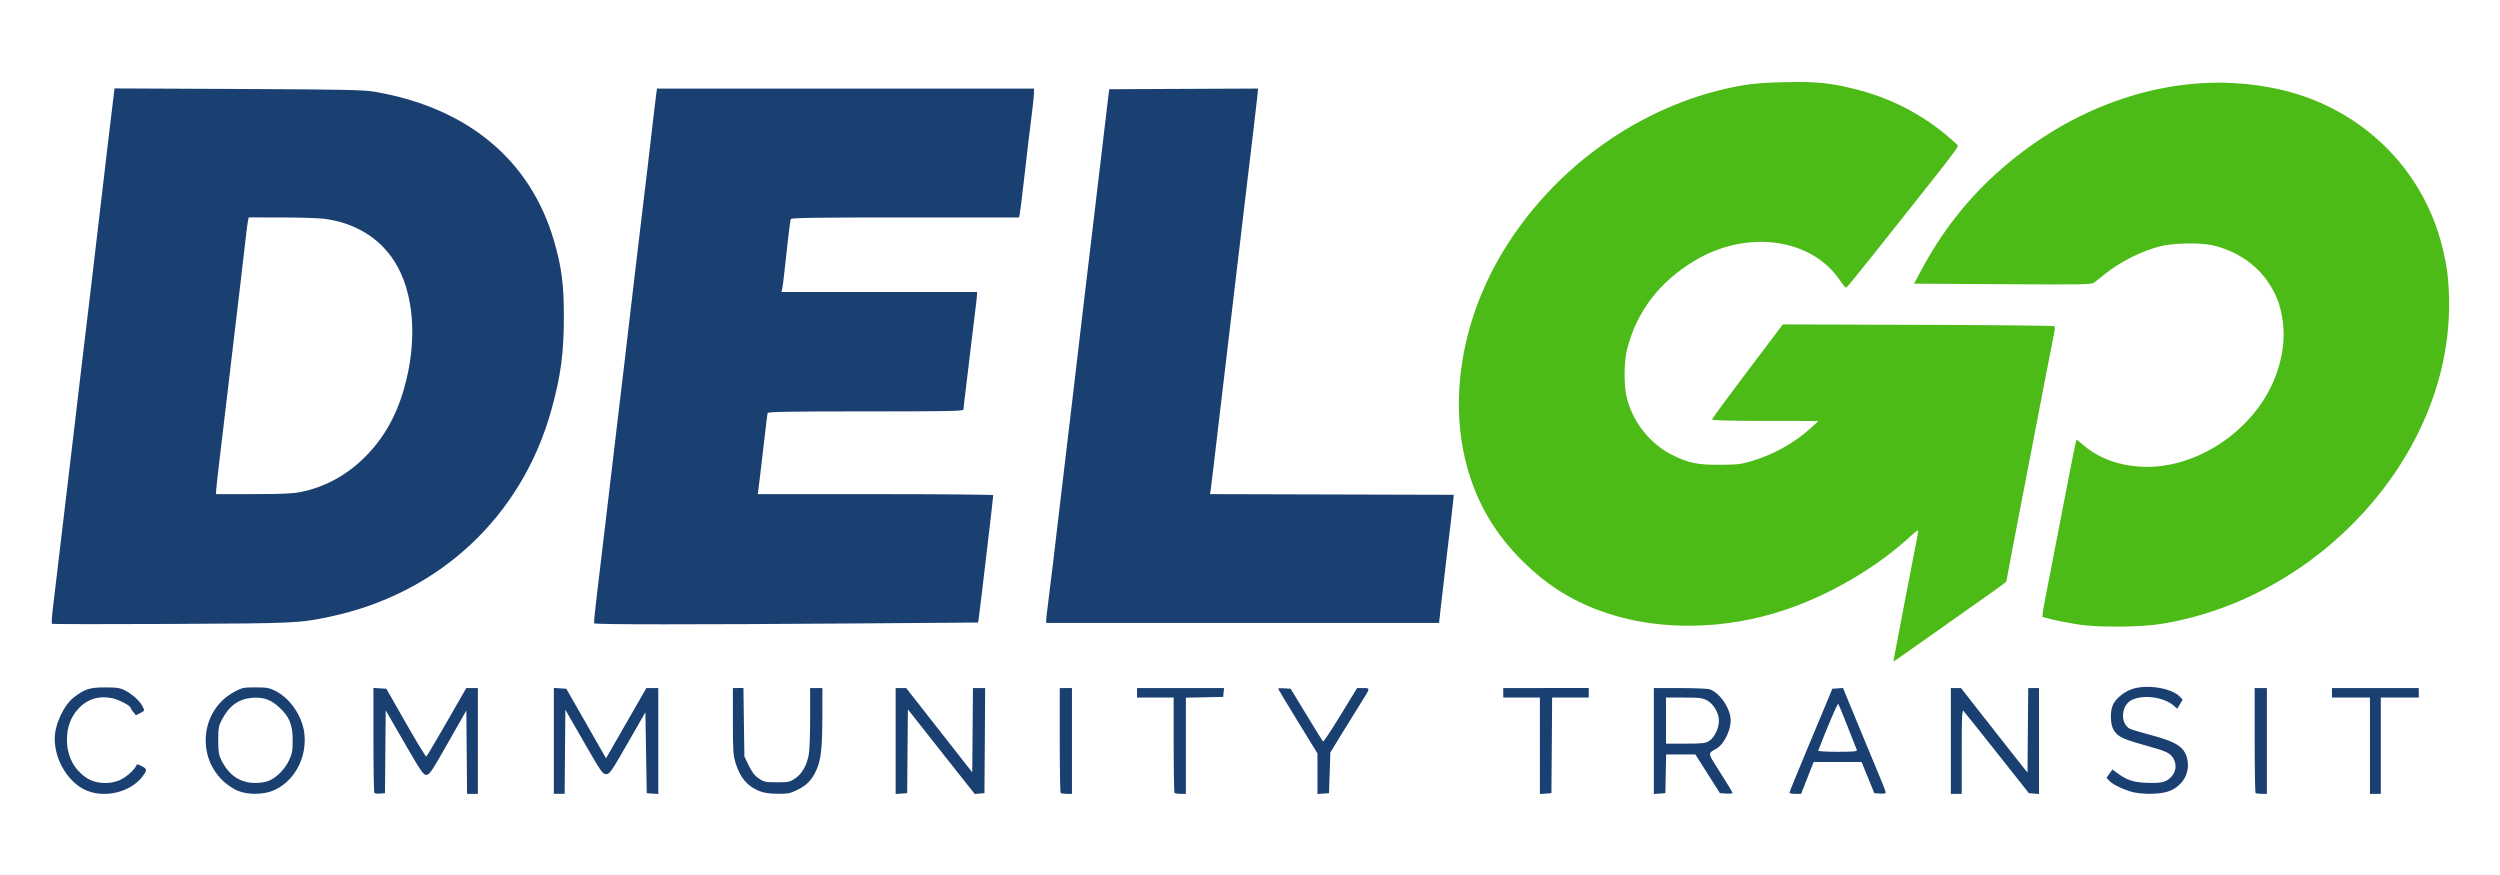 <?xml version="1.0" encoding="UTF-8" standalone="no"?>
<!-- Created with Inkscape (http://www.inkscape.org/) -->

<svg
   width="500"
   height="175"
   viewBox="0 0 132.292 46.302"
   version="1.1"
   id="svg1"
   xml:space="preserve"
   sodipodi:docname="delgo.svg"
   inkscape:version="1.4 (86a8ad7, 2024-10-11)"
   xmlns:inkscape="http://www.inkscape.org/namespaces/inkscape"
   xmlns:sodipodi="http://sodipodi.sourceforge.net/DTD/sodipodi-0.dtd"
   xmlns="http://www.w3.org/2000/svg"
   xmlns:svg="http://www.w3.org/2000/svg"><sodipodi:namedview
     id="namedview1"
     pagecolor="#ffffff"
     bordercolor="#111111"
     borderopacity="1"
     inkscape:showpageshadow="0"
     inkscape:pageopacity="0"
     inkscape:pagecheckerboard="1"
     inkscape:deskcolor="#d1d1d1"
     inkscape:document-units="px"
     showgrid="false"
     inkscape:zoom="1.1111933"
     inkscape:cx="139.48968"
     inkscape:cy="220.48369"
     inkscape:window-width="1920"
     inkscape:window-height="1115"
     inkscape:window-x="-9"
     inkscape:window-y="-9"
     inkscape:window-maximized="1"
     inkscape:current-layer="layer1" /><defs
     id="defs1" /><g
     inkscape:label="Layer 1"
     inkscape:groupmode="layer"
     id="layer1"
     transform="matrix(1.197,0,0,1.197,-14.071,-74.307)"><path
       id="path54"
       style="fill:#1a3f71;fill-opacity:1"
       d="m 16.82,65.986 -0.033,0.258 c -0.102,0.816 -0.224,1.823 -0.273,2.267 -0.031,0.28 -0.113,0.982 -0.182,1.559 -0.069,0.577 -0.164,1.387 -0.212,1.799 -0.048,0.412 -0.126,1.073 -0.173,1.469 -0.048,0.396 -0.156,1.313 -0.24,2.039 -0.085,0.726 -0.195,1.642 -0.244,2.038 -0.049,0.396 -0.144,1.192 -0.21,1.769 -0.067,0.577 -0.16,1.373 -0.208,1.769 -0.266,2.209 -0.402,3.358 -0.602,5.067 -0.097,0.831 -0.214,1.816 -0.351,2.953 -0.043,0.355 -0.062,0.661 -0.043,0.68 0.019,0.019 2.395,0.022 5.281,0.008 5.532,-0.028 5.647,-0.033 7.016,-0.322 4.836,-1.023 8.495,-4.447 9.792,-9.165 0.413,-1.501 0.546,-2.506 0.545,-4.107 -0.001,-1.425 -0.1,-2.182 -0.432,-3.328 -1.039,-3.584 -3.814,-5.895 -7.926,-6.604 -0.491,-0.085 -1.326,-0.102 -6.037,-0.124 z m 50.551,0.006 -3.289,0.015 -3.29,0.015 -0.045,0.36 c -0.025,0.198 -0.113,0.94 -0.196,1.649 -0.144,1.234 -0.291,2.474 -0.482,4.062 -0.088,0.735 -0.191,1.591 -0.354,2.968 -0.133,1.12 -0.317,2.683 -0.422,3.583 -0.052,0.445 -0.135,1.147 -0.184,1.559 -0.116,0.965 -0.23,1.928 -0.384,3.238 -0.068,0.577 -0.163,1.373 -0.21,1.769 -0.048,0.396 -0.143,1.205 -0.212,1.799 -0.069,0.594 -0.165,1.37 -0.212,1.726 -0.047,0.356 -0.086,0.699 -0.086,0.764 v 0.118 h 8.684 8.684 l 0.068,-0.614 c 0.089,-0.797 0.347,-2.993 0.459,-3.912 0.049,-0.396 0.096,-0.814 0.105,-0.929 l 0.017,-0.21 -5.386,-0.015 -5.387,-0.015 0.033,-0.224 c 0.018,-0.123 0.075,-0.589 0.127,-1.034 0.051,-0.445 0.132,-1.133 0.179,-1.529 0.047,-0.396 0.129,-1.083 0.181,-1.529 0.052,-0.445 0.147,-1.241 0.21,-1.769 0.064,-0.528 0.157,-1.324 0.209,-1.769 0.051,-0.445 0.133,-1.133 0.181,-1.529 0.049,-0.396 0.143,-1.192 0.21,-1.769 0.067,-0.577 0.161,-1.373 0.209,-1.769 0.048,-0.396 0.128,-1.07 0.179,-1.499 0.051,-0.429 0.145,-1.211 0.208,-1.739 0.064,-0.528 0.134,-1.142 0.157,-1.365 z m -26.57,0.001 -0.03,0.195 c -0.016,0.107 -0.072,0.573 -0.125,1.035 -0.129,1.142 -0.343,2.955 -0.603,5.096 -0.048,0.396 -0.156,1.3 -0.239,2.009 -0.083,0.709 -0.192,1.64 -0.242,2.069 -0.05,0.429 -0.144,1.225 -0.208,1.769 -0.064,0.544 -0.158,1.34 -0.21,1.769 -0.052,0.429 -0.132,1.103 -0.178,1.499 -0.046,0.396 -0.14,1.192 -0.209,1.769 -0.069,0.577 -0.163,1.373 -0.209,1.769 -0.093,0.802 -0.21,1.781 -0.415,3.478 -0.076,0.627 -0.127,1.159 -0.113,1.184 0.03,0.056 4.384,0.058 11.539,0.005 l 5.436,-0.04 0.036,-0.245 c 0.019,-0.135 0.076,-0.596 0.126,-1.024 0.05,-0.429 0.146,-1.238 0.213,-1.799 0.146,-1.223 0.293,-2.501 0.295,-2.563 6.43e-4,-0.025 -2.341,-0.045 -5.204,-0.045 h -5.205 l 0.102,-0.825 c 0.056,-0.453 0.149,-1.243 0.206,-1.754 0.057,-0.511 0.113,-0.963 0.125,-1.004 0.017,-0.059 0.936,-0.075 4.34,-0.075 3.706,0 4.319,-0.012 4.319,-0.086 0,-0.047 0.052,-0.499 0.115,-1.005 0.063,-0.505 0.16,-1.31 0.215,-1.788 0.055,-0.478 0.138,-1.165 0.185,-1.527 0.047,-0.361 0.085,-0.705 0.085,-0.764 V 74.987 h -4.322 -4.322 l 0.035,-0.165 c 0.019,-0.091 0.06,-0.408 0.09,-0.704 0.089,-0.867 0.255,-2.272 0.279,-2.353 0.017,-0.059 1.081,-0.075 5.059,-0.075 h 5.037 l 0.03,-0.135 c 0.017,-0.074 0.098,-0.729 0.181,-1.454 0.141,-1.241 0.241,-2.081 0.388,-3.262 0.034,-0.277 0.063,-0.581 0.063,-0.674 v -0.171 h -8.332 z m -18.051,5.696 1.453,0.002 c 0.799,0.001 1.65,0.028 1.892,0.059 1.338,0.174 2.427,0.833 3.093,1.874 0.879,1.374 1.04,3.518 0.424,5.652 -0.364,1.263 -0.952,2.267 -1.807,3.088 -0.785,0.754 -1.722,1.253 -2.74,1.461 -0.364,0.074 -0.843,0.096 -2.114,0.096 H 21.308 v -0.117 c 0,-0.11 0.119,-1.156 0.332,-2.911 0.052,-0.429 0.132,-1.103 0.178,-1.499 0.046,-0.396 0.138,-1.178 0.205,-1.738 0.304,-2.544 0.498,-4.194 0.607,-5.157 0.033,-0.297 0.074,-0.6 0.09,-0.674 z m 83.874,20.753 c -0.196,0.005 -0.387,0.03 -0.553,0.078 -0.391,0.114 -0.791,0.436 -0.918,0.738 -0.123,0.294 -0.103,0.849 0.039,1.082 0.201,0.329 0.365,0.403 1.769,0.795 0.606,0.169 0.784,0.272 0.904,0.527 0.13,0.275 0.067,0.584 -0.163,0.799 -0.223,0.208 -0.453,0.253 -1.118,0.22 -0.542,-0.028 -0.834,-0.131 -1.253,-0.444 l -0.191,-0.143 -0.13,0.183 -0.13,0.183 0.111,0.123 c 0.141,0.155 0.496,0.34 0.921,0.477 0.435,0.141 1.26,0.147 1.675,0.013 0.605,-0.195 0.972,-0.761 0.878,-1.351 -0.095,-0.596 -0.431,-0.832 -1.648,-1.156 -0.436,-0.116 -0.844,-0.238 -0.906,-0.271 -0.433,-0.232 -0.393,-1.016 0.064,-1.261 0.509,-0.272 1.459,-0.144 1.897,0.256 l 0.132,0.12 0.121,-0.201 0.121,-0.2 -0.124,-0.132 c -0.261,-0.278 -0.909,-0.449 -1.498,-0.435 z m -83.577,0.023 c -0.534,0 -0.593,0.013 -0.944,0.203 -1.459,0.791 -1.693,2.831 -0.454,3.963 0.176,0.161 0.462,0.347 0.635,0.413 0.434,0.167 1.068,0.167 1.504,5.2e-4 0.959,-0.367 1.567,-1.478 1.416,-2.588 -0.103,-0.753 -0.636,-1.517 -1.286,-1.842 -0.257,-0.128 -0.382,-0.15 -0.87,-0.15 z m -6.655,0.002 c -0.67,0 -0.883,0.067 -1.359,0.429 -0.459,0.35 -0.859,1.207 -0.859,1.84 0,0.982 0.639,1.995 1.457,2.309 0.842,0.324 1.944,0.022 2.444,-0.669 0.194,-0.268 0.188,-0.304 -0.08,-0.443 -0.146,-0.076 -0.194,-0.08 -0.214,-0.021 -0.062,0.185 -0.456,0.536 -0.74,0.658 -0.449,0.193 -1.055,0.157 -1.429,-0.084 -0.579,-0.373 -0.895,-0.97 -0.897,-1.697 -0.002,-0.541 0.155,-0.985 0.479,-1.352 0.392,-0.445 0.909,-0.615 1.508,-0.495 0.311,0.062 0.827,0.333 0.832,0.437 0.001,0.024 0.054,0.106 0.117,0.182 l 0.115,0.138 0.182,-0.095 c 0.211,-0.109 0.21,-0.106 0.098,-0.319 -0.119,-0.228 -0.438,-0.514 -0.754,-0.679 -0.233,-0.121 -0.356,-0.14 -0.9,-0.14 z m 11.872,0.021 v 2.302 c 0,1.266 0.019,2.321 0.043,2.345 0.024,0.024 0.138,0.035 0.255,0.025 l 0.212,-0.018 0.016,-1.829 0.016,-1.829 0.14,0.24 c 0.077,0.132 0.447,0.773 0.822,1.424 0.562,0.975 0.706,1.184 0.814,1.184 0.166,0 0.201,-0.051 1.074,-1.587 l 0.715,-1.257 0.016,1.842 0.015,1.842 h 0.239 0.239 v -2.338 -2.338 H 32.624 32.368 l -0.861,1.501 c -0.474,0.825 -0.881,1.513 -0.905,1.528 -0.024,0.015 -0.431,-0.654 -0.905,-1.486 l -0.863,-1.513 -0.285,-0.018 z m 7.975,0 v 2.342 2.341 h 0.239 0.239 l 0.015,-1.859 0.016,-1.858 0.818,1.424 c 0.76,1.324 0.829,1.424 0.984,1.424 0.156,0 0.224,-0.098 0.952,-1.369 l 0.784,-1.368 0.03,1.788 0.03,1.789 0.255,0.019 0.255,0.018 v -2.341 -2.342 h -0.264 -0.264 l -0.765,1.334 c -0.421,0.734 -0.822,1.432 -0.891,1.552 l -0.126,0.218 -0.878,-1.537 -0.878,-1.537 -0.275,-0.018 z m 56.992,0.004 -0.236,0.017 -0.236,0.017 -0.161,0.39 c -0.089,0.214 -0.516,1.237 -0.949,2.272 -0.433,1.036 -0.787,1.906 -0.787,1.934 0,0.028 0.116,0.051 0.258,0.051 h 0.258 l 0.277,-0.705 0.276,-0.704 h 1.06 1.06 l 0.282,0.689 0.281,0.69 0.252,0.018 c 0.159,0.012 0.252,-0.007 0.252,-0.05 0,-0.037 -0.094,-0.289 -0.208,-0.558 -0.114,-0.27 -0.452,-1.084 -0.751,-1.809 -0.299,-0.726 -0.631,-1.528 -0.737,-1.785 z m -49.077,0.003 v 1.462 c 0,1.29 0.014,1.508 0.119,1.849 0.205,0.664 0.524,1.036 1.069,1.25 0.192,0.075 0.445,0.111 0.796,0.113 0.458,0.002 0.556,-0.018 0.882,-0.181 0.423,-0.211 0.632,-0.434 0.834,-0.888 0.197,-0.444 0.254,-0.974 0.256,-2.391 l 0.002,-1.214 H 47.84 47.57 v 1.311 c 0,0.721 -0.027,1.456 -0.061,1.633 -0.091,0.481 -0.291,0.836 -0.589,1.042 -0.243,0.169 -0.296,0.18 -0.814,0.18 -0.502,0 -0.577,-0.015 -0.8,-0.163 -0.181,-0.12 -0.299,-0.271 -0.445,-0.569 l -0.198,-0.407 -0.021,-1.514 -0.021,-1.514 H 44.387 Z m 7.195,0 v 2.342 2.342 l 0.255,-0.019 0.255,-0.019 0.015,-1.852 0.016,-1.853 0.396,0.503 c 0.218,0.277 0.882,1.119 1.477,1.871 l 1.082,1.367 0.215,-0.018 0.215,-0.018 0.016,-2.323 0.015,-2.323 H 55.037 54.767 l -0.015,1.863 -0.016,1.863 -0.626,-0.798 c -0.345,-0.439 -1.001,-1.278 -1.46,-1.863 l -0.834,-1.064 h -0.234 z m 7.255,0 v 2.299 c 0,1.264 0.018,2.316 0.04,2.338 0.022,0.022 0.143,0.04 0.27,0.04 h 0.23 v -2.338 -2.338 h -0.27 z m 3.417,0 v 0.21 0.21 h 0.81 0.809 v 2.089 c 0,1.149 0.018,2.107 0.04,2.129 0.022,0.022 0.143,0.04 0.27,0.04 h 0.23 v -2.127 -2.126 l 0.824,-0.017 0.824,-0.017 0.019,-0.195 0.019,-0.195 h -1.922 z m 9.729,0 -0.734,1.201 c -0.404,0.661 -0.751,1.185 -0.772,1.165 -0.021,-0.021 -0.352,-0.555 -0.735,-1.187 l -0.698,-1.149 -0.276,-0.018 c -0.152,-0.01 -0.276,-0.004 -0.276,0.014 0,0.018 0.391,0.669 0.869,1.448 l 0.869,1.416 v 0.897 0.897 l 0.255,-0.018 0.255,-0.019 0.03,-0.899 0.03,-0.9 0.605,-0.989 c 0.333,-0.544 0.705,-1.145 0.826,-1.334 0.333,-0.52 0.333,-0.525 0.021,-0.525 z m 6.461,0 v 0.21 0.21 h 0.81 0.809 v 2.132 2.132 l 0.255,-0.018 0.255,-0.019 0.016,-2.114 0.015,-2.114 h 0.809 0.809 v -0.21 -0.21 h -1.889 z m 6.656,0 v 2.342 2.341 l 0.255,-0.018 0.255,-0.019 0.017,-0.854 0.017,-0.855 h 0.647 0.647 l 0.542,0.855 0.542,0.854 0.279,0.019 c 0.153,0.01 0.279,-0.004 0.279,-0.03 -2.5e-5,-0.026 -0.242,-0.426 -0.537,-0.887 -0.577,-0.902 -0.568,-0.851 -0.196,-1.056 0.392,-0.217 0.721,-0.958 0.636,-1.43 -0.091,-0.502 -0.503,-1.053 -0.899,-1.204 -0.083,-0.032 -0.675,-0.057 -1.316,-0.057 z m 13.131,0 v 2.338 2.339 h 0.24 0.24 v -1.871 c 0,-1.496 0.015,-1.856 0.075,-1.797 0.041,0.041 0.71,0.876 1.485,1.856 l 1.41,1.782 0.224,0.019 0.224,0.019 v -2.342 -2.342 h -0.239 -0.239 l -0.016,1.869 -0.015,1.869 -0.661,-0.835 c -0.364,-0.459 -1.025,-1.3 -1.469,-1.869 l -0.808,-1.034 h -0.225 z m 13.431,0 v 2.299 c 0,1.264 0.018,2.316 0.04,2.338 0.022,0.022 0.143,0.04 0.27,0.04 h 0.23 v -2.339 -2.338 h -0.27 z m 3.417,0 v 0.21 0.21 h 0.84 0.839 v 2.129 2.129 h 0.24 0.24 v -2.129 -2.129 h 0.84 0.839 v -0.21 -0.21 h -1.919 z m -29.44,0.42 0.794,5.17e-4 c 0.71,8.81e-4 0.82,0.015 1.035,0.135 0.282,0.158 0.51,0.556 0.51,0.891 0,0.333 -0.203,0.751 -0.433,0.891 -0.173,0.105 -0.302,0.12 -1.052,0.12 l -0.854,5.2e-4 v -1.02 z m -62.348,0.005 c 0.408,-0.004 0.707,0.121 1.037,0.422 0.45,0.411 0.597,0.769 0.599,1.461 0.001,0.457 -0.023,0.591 -0.155,0.873 -0.181,0.389 -0.522,0.746 -0.861,0.902 -0.154,0.071 -0.38,0.111 -0.633,0.112 -0.673,0.002 -1.174,-0.335 -1.508,-1.016 -0.111,-0.225 -0.134,-0.374 -0.134,-0.871 -5.62e-4,-0.537 0.016,-0.632 0.163,-0.913 0.315,-0.603 0.732,-0.908 1.311,-0.961 0.063,-0.006 0.124,-0.009 0.182,-0.01 z m 69.959,0.276 c 0.002,-5.24e-4 0.003,-1.2e-4 0.004,0.001 0.032,0.038 0.32,0.752 0.823,2.041 0.023,0.058 -0.171,0.075 -0.852,0.075 -0.484,0 -0.871,-0.023 -0.86,-0.051 0.485,-1.234 0.835,-2.05 0.885,-2.066 z" /><path
       id="path51"
       style="fill:#4cbb17;fill-opacity:1"
       d="m 91.575,65.706 c -0.273,-0.006 -0.573,-0.004 -0.918,0.004 -1.227,0.028 -1.78,0.093 -2.734,0.32 -3.975,0.944 -7.606,3.631 -9.754,7.219 -1.898,3.17 -2.426,6.859 -1.42,9.923 0.463,1.412 1.202,2.6 2.295,3.69 1.115,1.112 2.277,1.831 3.752,2.323 2.372,0.791 5.255,0.736 7.884,-0.149 1.994,-0.672 4.053,-1.881 5.529,-3.247 0.191,-0.177 0.347,-0.291 0.347,-0.253 0,0.038 -0.038,0.264 -0.085,0.501 -0.23,1.169 -0.904,4.671 -0.97,5.047 l -0.042,0.238 0.168,-0.11 c 0.143,-0.094 1.281,-0.896 4.242,-2.989 0.322,-0.227 0.584,-0.428 0.584,-0.445 0,-0.042 0.294,-1.58 0.931,-4.876 0.284,-1.468 0.647,-3.356 0.808,-4.197 0.161,-0.841 0.324,-1.673 0.362,-1.848 0.039,-0.175 0.051,-0.337 0.028,-0.36 -0.022,-0.022 -2.734,-0.049 -6.026,-0.059 l -5.985,-0.019 -1.565,2.072 c -0.861,1.139 -1.565,2.099 -1.565,2.132 0,0.04 0.807,0.061 2.353,0.063 l 2.353,0.003 -0.33,0.302 c -0.722,0.661 -1.632,1.171 -2.621,1.47 -0.459,0.139 -0.638,0.16 -1.396,0.164 -0.988,0.006 -1.379,-0.072 -2.069,-0.41 -0.995,-0.489 -1.748,-1.407 -2.045,-2.496 -0.15,-0.549 -0.149,-1.624 0.002,-2.212 0.424,-1.658 1.424,-2.967 2.979,-3.902 2.308,-1.387 5.153,-1.008 6.418,0.854 0.133,0.196 0.263,0.348 0.289,0.337 0.026,-0.01 0.498,-0.585 1.049,-1.277 4.022,-5.06 3.945,-4.959 3.862,-5.038 -1.254,-1.189 -2.78,-2.025 -4.475,-2.454 -0.84,-0.212 -1.418,-0.303 -2.237,-0.321 z m 18.651,0.032 c -3.551,-0.106 -7.229,1.307 -10.207,3.998 -1.355,1.224 -2.444,2.63 -3.348,4.321 l -0.299,0.56 3.915,0.025 c 3.492,0.022 3.928,0.015 4.043,-0.069 0.071,-0.052 0.281,-0.218 0.467,-0.369 0.662,-0.537 1.559,-0.995 2.409,-1.228 0.554,-0.152 1.768,-0.183 2.339,-0.058 1.01,0.22 1.921,0.813 2.456,1.599 0.387,0.569 0.555,1.004 0.665,1.731 0.14,0.923 -0.056,2.006 -0.536,2.969 -1.078,2.159 -3.514,3.634 -5.761,3.49 -1.058,-0.068 -1.928,-0.416 -2.631,-1.053 -0.09,-0.082 -0.176,-0.138 -0.19,-0.124 -0.024,0.025 -0.399,1.924 -0.964,4.882 -0.151,0.791 -0.327,1.695 -0.39,2.009 -0.063,0.313 -0.123,0.65 -0.133,0.749 l -0.019,0.18 0.42,0.108 c 0.231,0.059 0.744,0.159 1.139,0.223 0.882,0.141 2.768,0.13 3.705,-0.023 7.016,-1.142 12.704,-7.433 12.718,-14.068 0.002,-1.02 -0.076,-1.696 -0.303,-2.608 -0.857,-3.447 -3.554,-6.089 -7.068,-6.923 -0.796,-0.189 -1.609,-0.294 -2.428,-0.318 z" /></g></svg>

